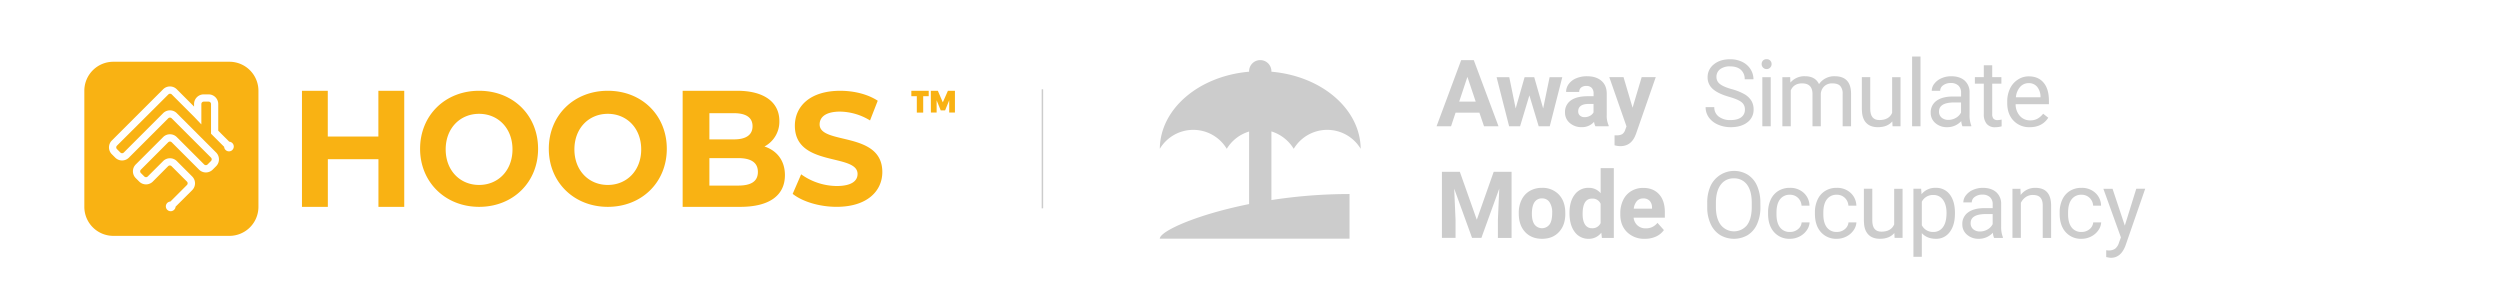 <svg id="a357c3c8-4fa2-4774-8ea3-1b86164089df" data-name="Ebene 1" xmlns="http://www.w3.org/2000/svg" viewBox="0 0 1680 200"><defs><style>.b7da3742-3a9b-4d6d-b2f5-72530e0a4e54{fill:none;stroke:#ccc;stroke-miterlimit:10;}.bcae7ae0-f660-424c-98eb-b58e47b00b63{fill:#f9b213;}.b2b8955b-4400-48f8-922b-864b989b8087{fill:#ccc;}.a909f6f5-4745-4c42-9212-6d8526d7388a{isolation:isolate;}</style></defs><title>HOOBS_x_awaymode</title><g id="f5de45c6-cdc1-42d2-9263-d65eaba33b6d" data-name="Stroke"><line class="b7da3742-3a9b-4d6d-b2f5-72530e0a4e54" x1="700.5" y1="60" x2="700.5" y2="140"/></g><path class="bcae7ae0-f660-424c-98eb-b58e47b00b63" d="M154.17,41.5h-78A19.5,19.5,0,0,0,56.67,61v78a19.5,19.5,0,0,0,19.5,19.5h78a19.5,19.5,0,0,0,19.5-19.5V61A19.5,19.5,0,0,0,154.17,41.5Zm2,59.26a3.24,3.24,0,0,1-4.59,0,3.21,3.21,0,0,1-.95-2.09l-8.82-8.82V69.92a1.63,1.63,0,0,0-1.63-1.63h-3.25a1.63,1.63,0,0,0-1.62,1.63V83.6l-4.88-5.13-15-15a1.62,1.62,0,0,0-2.3,0L78.59,97.89a1.64,1.64,0,0,0,0,2.3l2.3,2.3a1.64,1.64,0,0,0,2.3,0l26.43-26.43a6.49,6.49,0,0,1,9.19,0l26.43,26.43a6.51,6.51,0,0,1,0,9.19l-2.3,2.3a6.49,6.49,0,0,1-9.19,0L115.36,95.59a1.64,1.64,0,0,0-2.3,0L94.68,114a1.62,1.62,0,0,0,0,2.3l2.3,2.29a1.61,1.61,0,0,0,2.29,0l10.35-10.34a6.49,6.49,0,0,1,9.19,0l10.34,10.34a6.51,6.51,0,0,1,0,9.2L118,138.89a3.21,3.21,0,0,1-1,2.09,3.25,3.25,0,1,1-2.5-5.54l11.12-11.12a1.62,1.62,0,0,0,0-2.3l-10.34-10.34a1.62,1.62,0,0,0-2.3,0L102.72,122a6.49,6.49,0,0,1-9.19,0l-2.3-2.3a6.49,6.49,0,0,1,0-9.19l18.39-18.38a6.49,6.49,0,0,1,9.19,0l18.38,18.38a1.64,1.64,0,0,0,2.3,0l2.3-2.3a1.64,1.64,0,0,0,0-2.3L115.36,79.51a1.62,1.62,0,0,0-2.3,0L86.63,105.93a6.49,6.49,0,0,1-9.19,0l-2.3-2.29a6.52,6.52,0,0,1,0-9.2L109.62,60a6.49,6.49,0,0,1,9.19,0l11.6,11.61V69.92a6.5,6.5,0,0,1,6.5-6.5h3.25a6.5,6.5,0,0,1,6.5,6.5V87.83l7.4,7.39a3.25,3.25,0,0,1,2.09,5.54Z"/><path class="bcae7ae0-f660-424c-98eb-b58e47b00b63" d="M612.42,61H624.1v3.65h-3.71v11H616.1v-11h-3.68Zm13.09,0h4.72l3.34,7.78L637,61h4.72V75.62h-3.85V67.39l-2.77,6.81h-2.92l-2.77-6.81v8.23h-3.85Z"/><path class="bcae7ae0-f660-424c-98eb-b58e47b00b63" d="M271.65,61v78H254.31V107h-34v32H202.92V61h17.35V91.75h34V61Zm10.65,39c0-22.41,16.77-39,39.65-39s39.64,16.48,39.64,39S344.72,139,322,139,282.3,122.41,282.3,100Zm62.09.39c0-14.19-9.63-23.9-22.44-23.9s-22.45,9.71-22.45,23.9,9.64,23.89,22.45,23.89S344.39,114.57,344.39,100.39ZM368.8,100c0-22.41,16.77-39,39.65-39s39.64,16.48,39.64,39-16.87,39-39.64,39S368.8,122.41,368.8,100Zm62.09.39c0-14.19-9.63-23.9-22.44-23.9S386,86.2,386,100.39s9.64,23.89,22.45,23.89S430.89,114.57,430.89,100.39Zm96.58,17.33c0,13.48-10.28,21.28-30,21.28H458.74V61h36.61c18.74,0,28.38,8.13,28.38,20.28a18.86,18.86,0,0,1-10,17.16C522.12,101.23,527.47,107.91,527.47,117.72ZM476.71,76.06V93.67h16.5c8.1,0,12.5-3,12.5-8.86s-4.4-8.75-12.5-8.75Zm32.59,39.47c0-6.29-4.61-9.28-13.22-9.28H476.71v18.46h19.37C504.69,124.71,509.3,121.93,509.3,115.53Zm23.38,14.74,5.69-13.14A41.52,41.52,0,0,0,562.28,125c9.94,0,14-3.44,14-8.08,0-14.11-42.13-4.41-42.13-32.42,0-12.82,9.94-23.49,30.53-23.49,9.11,0,18.43,2.26,25.16,6.68l-5.18,13.25A39.67,39.67,0,0,0,564.56,75c-9.94,0-13.77,3.87-13.77,8.61,0,13.9,42.13,4.31,42.13,32,0,12.61-10,23.38-30.74,23.38C550.69,139,539.1,135.44,532.68,130.27Z"/><path class="b2b8955b-4400-48f8-922b-864b989b8087" d="M854.39,134.44a344.07,344.07,0,0,1,52.5-4.05v30H779.39c0-4.88,24-16,60-23.25V88.39a26.4,26.4,0,0,0-15,11.62,26.23,26.23,0,0,0-45,0c.22-26.85,26.25-48.9,60-51.82v-.3a7.5,7.5,0,1,1,15,0v.3c33.75,2.92,59.7,25,60,51.82a26.23,26.23,0,0,0-45,0,26.9,26.9,0,0,0-15-11.7v46.13"/><g class="a909f6f5-4745-4c42-9212-6d8526d7388a"><path class="b2b8955b-4400-48f8-922b-864b989b8087" d="M994.15,75.71h-16l-3.05,9.16h-9.74l16.54-44.44h8.49L1007,84.87h-9.73Zm-13.58-7.42h11.11L986.1,51.66Z"/><path class="b2b8955b-4400-48f8-922b-864b989b8087" d="M1037,72.87l4.33-21h8.52l-8.42,33H1034l-6.25-20.79-6.26,20.79h-7.36l-8.42-33h8.52l4.3,21,6-21H1031Z"/><path class="b2b8955b-4400-48f8-922b-864b989b8087" d="M1072.1,84.87a10,10,0,0,1-.89-3,10.62,10.62,0,0,1-8.33,3.57,11.74,11.74,0,0,1-8-2.8,9,9,0,0,1-3.19-7.08,9.34,9.34,0,0,1,3.89-8.06c2.6-1.87,6.34-2.82,11.25-2.84h4.06V62.8a5.4,5.4,0,0,0-1.18-3.66,4.6,4.6,0,0,0-3.71-1.37,5.25,5.25,0,0,0-3.49,1.06,3.61,3.61,0,0,0-1.27,2.93h-8.82a8.87,8.87,0,0,1,1.77-5.31,11.79,11.79,0,0,1,5-3.83,18.32,18.32,0,0,1,7.26-1.39q6.11,0,9.69,3.07t3.59,8.62V77.24a15.72,15.72,0,0,0,1.31,7.11v.52Zm-7.3-6.14a7.61,7.61,0,0,0,3.61-.87,5.79,5.79,0,0,0,2.44-2.33V69.85h-3.3q-6.61,0-7,4.58l0,.52a3.54,3.54,0,0,0,1.16,2.71A4.46,4.46,0,0,0,1064.8,78.73Z"/><path class="b2b8955b-4400-48f8-922b-864b989b8087" d="M1097.09,72.38l6.11-20.53h9.46L1099.38,90l-.73,1.74q-3,6.47-9.77,6.47a13.71,13.71,0,0,1-3.9-.58V90.94l1.34,0a7.37,7.37,0,0,0,3.74-.76,5.07,5.07,0,0,0,1.94-2.54l1-2.71-11.56-33.11H1091Z"/><path class="b2b8955b-4400-48f8-922b-864b989b8087" d="M981,115.43l11.41,32.23,11.36-32.23h12v44.44h-9.18V147.72l.91-21-12,33.12h-6.29l-12-33.09.91,20.94v12.15h-9.15V115.43Z"/><path class="b2b8955b-4400-48f8-922b-864b989b8087" d="M1020.61,143.05a19.48,19.48,0,0,1,1.9-8.76,13.82,13.82,0,0,1,5.44-5.95,15.93,15.93,0,0,1,8.26-2.11,15.07,15.07,0,0,1,10.91,4.09q4.23,4.1,4.71,11.11l.06,2.26q0,7.6-4.24,12.19c-2.83,3.07-6.62,4.59-11.38,4.59s-8.56-1.52-11.4-4.57-4.26-7.2-4.26-12.45Zm8.82.63q0,4.69,1.77,7.19a6.34,6.34,0,0,0,10.07,0q1.8-2.46,1.8-7.87a12.23,12.23,0,0,0-1.8-7.15,5.85,5.85,0,0,0-5.06-2.53,5.76,5.76,0,0,0-5,2.52Q1029.43,138.39,1029.43,143.68Z"/><path class="b2b8955b-4400-48f8-922b-864b989b8087" d="M1054.7,143.11q0-7.73,3.47-12.3a11.23,11.23,0,0,1,9.47-4.58,10.13,10.13,0,0,1,8,3.61V113h8.85v46.88h-8l-.42-3.51a10.4,10.4,0,0,1-8.49,4.11,11.19,11.19,0,0,1-9.35-4.59Q1054.71,151.29,1054.7,143.11Zm8.82.66q0,4.65,1.62,7.12a5.27,5.27,0,0,0,4.7,2.48,5.91,5.91,0,0,0,5.77-3.46v-13a5.82,5.82,0,0,0-5.71-3.45Q1063.53,133.41,1063.52,143.77Z"/><path class="b2b8955b-4400-48f8-922b-864b989b8087" d="M1105.24,160.47a16.2,16.2,0,0,1-11.82-4.45q-4.58-4.46-4.57-11.87v-.86a19.82,19.82,0,0,1,1.93-8.89,14,14,0,0,1,5.44-6,15.24,15.24,0,0,1,8-2.13q6.78,0,10.67,4.28t3.89,12.11v3.6h-21a8.23,8.23,0,0,0,2.58,5.19,7.82,7.82,0,0,0,5.45,2,9.55,9.55,0,0,0,8-3.7l4.33,4.85a13.08,13.08,0,0,1-5.37,4.38A17.59,17.59,0,0,1,1105.24,160.47Zm-1-27.12a5.51,5.51,0,0,0-4.25,1.77,9.17,9.17,0,0,0-2.09,5.09h12.26v-.7a6.57,6.57,0,0,0-1.58-4.55A5.67,5.67,0,0,0,1104.23,133.35Z"/></g><g class="a909f6f5-4745-4c42-9212-6d8526d7388a"><path class="b2b8955b-4400-48f8-922b-864b989b8087" d="M1161.94,65.06q-7.53-2.16-11-5.33a10.15,10.15,0,0,1-3.43-7.79,10.76,10.76,0,0,1,4.2-8.69q4.18-3.44,10.91-3.43a18.19,18.19,0,0,1,8.16,1.77,13.43,13.43,0,0,1,5.55,4.88,12.54,12.54,0,0,1,2,6.81h-5.89a8.14,8.14,0,0,0-2.56-6.36q-2.57-2.31-7.23-2.31a10.68,10.68,0,0,0-6.76,1.91,6.38,6.38,0,0,0-2.43,5.31,5.75,5.75,0,0,0,2.3,4.6c1.54,1.25,4.15,2.4,7.85,3.44a36.37,36.37,0,0,1,8.66,3.43,13.12,13.12,0,0,1,4.64,4.38,11.15,11.15,0,0,1,1.51,5.89,10.36,10.36,0,0,1-4.21,8.65Q1170,85.48,1163,85.47a20.85,20.85,0,0,1-8.54-1.75,14.29,14.29,0,0,1-6.12-4.81,11.67,11.67,0,0,1-2.16-6.92H1152a7.67,7.67,0,0,0,3,6.36,12.49,12.49,0,0,0,8,2.33q4.63,0,7.11-1.89a6.14,6.14,0,0,0,2.47-5.16,6,6,0,0,0-2.29-5Q1168,66.8,1161.94,65.06Z"/><path class="b2b8955b-4400-48f8-922b-864b989b8087" d="M1183.83,43.09a3.35,3.35,0,0,1,.83-2.32,3.16,3.16,0,0,1,2.49-1,3.2,3.2,0,0,1,2.5,1,3.33,3.33,0,0,1,.86,2.32,3.34,3.34,0,1,1-6.68,0Zm6.1,41.78h-5.65v-33h5.65Z"/><path class="b2b8955b-4400-48f8-922b-864b989b8087" d="M1203,51.85l.15,3.66a12.21,12.21,0,0,1,9.8-4.28q6.93,0,9.43,5.31a12.33,12.33,0,0,1,10.53-5.31q10.86,0,11,11.51V84.87h-5.65V63.08a7.57,7.57,0,0,0-1.62-5.3q-1.62-1.76-5.43-1.75a7.51,7.51,0,0,0-5.22,1.87,7.67,7.67,0,0,0-2.41,5.05V84.87H1218V63.23q0-7.2-7-7.2-5.57,0-7.6,4.73V84.87h-5.65v-33Z"/><path class="b2b8955b-4400-48f8-922b-864b989b8087" d="M1271.63,81.6q-3.3,3.87-9.68,3.87-5.28,0-8-3.06c-1.84-2-2.77-5.07-2.79-9.08V51.85h5.64V73.18q0,7.5,6.11,7.5,6.47,0,8.6-4.82v-24h5.65v33h-5.37Z"/><path class="b2b8955b-4400-48f8-922b-864b989b8087" d="M1290.58,84.87h-5.65V38h5.65Z"/><path class="b2b8955b-4400-48f8-922b-864b989b8087" d="M1318.75,84.87a11.78,11.78,0,0,1-.79-3.48,12.62,12.62,0,0,1-9.4,4.08,11.68,11.68,0,0,1-8-2.76,8.93,8.93,0,0,1-3.12-7,9.31,9.31,0,0,1,3.92-8q3.92-2.85,11-2.85h5.49v-2.6a6.33,6.33,0,0,0-1.77-4.71,7.11,7.11,0,0,0-5.21-1.76,8.21,8.21,0,0,0-5.07,1.53,4.49,4.49,0,0,0-2,3.69h-5.67a7.8,7.8,0,0,1,1.75-4.78,12,12,0,0,1,4.76-3.64,16,16,0,0,1,6.61-1.35c3.8,0,6.79,1,8.94,2.86a10.27,10.27,0,0,1,3.36,7.86V77.14a18.65,18.65,0,0,0,1.16,7.24v.49Zm-9.37-4.31a10,10,0,0,0,5-1.37,8.36,8.36,0,0,0,3.44-3.57V68.84h-4.42q-10.38,0-10.38,6.08a5.14,5.14,0,0,0,1.77,4.15A6.85,6.85,0,0,0,1309.38,80.56Z"/><path class="b2b8955b-4400-48f8-922b-864b989b8087" d="M1338.77,43.85v8h6.16v4.36h-6.16v20.5a4.57,4.57,0,0,0,.82,3,3.48,3.48,0,0,0,2.81,1,14,14,0,0,0,2.69-.36v4.55a16.67,16.67,0,0,1-4.34.6,7,7,0,0,1-5.7-2.28,9.81,9.81,0,0,1-1.93-6.5V56.21h-6V51.85h6v-8Z"/><path class="b2b8955b-4400-48f8-922b-864b989b8087" d="M1364,85.47a14.4,14.4,0,0,1-10.93-4.41q-4.2-4.41-4.21-11.79v-1a19.82,19.82,0,0,1,1.88-8.77,14.55,14.55,0,0,1,5.25-6,13.13,13.13,0,0,1,7.31-2.19q6.43,0,10,4.25t3.57,12.14V70h-22.37a11.72,11.72,0,0,0,2.85,7.89,9,9,0,0,0,6.94,3,9.86,9.86,0,0,0,5.07-1.22,13,13,0,0,0,3.63-3.24l3.45,2.69Q1372.28,85.48,1364,85.47Zm-.7-29.6a7.52,7.52,0,0,0-5.74,2.49,12.09,12.09,0,0,0-2.87,7h16.54v-.42a10.75,10.75,0,0,0-2.32-6.67A7.07,7.07,0,0,0,1363.28,55.87Z"/><path class="b2b8955b-4400-48f8-922b-864b989b8087" d="M1183,139.08a27.38,27.38,0,0,1-2.2,11.4,16.61,16.61,0,0,1-6.22,7.43,18.34,18.34,0,0,1-18.71,0,17,17,0,0,1-6.3-7.36,26.27,26.27,0,0,1-2.31-11.06v-3.2a27.27,27.27,0,0,1,2.23-11.33,17.52,17.52,0,0,1,25-7.55,16.54,16.54,0,0,1,6.27,7.48,27.51,27.51,0,0,1,2.2,11.4Zm-5.83-2.87q0-7.89-3.17-12.13a10.49,10.49,0,0,0-8.88-4.22,10.38,10.38,0,0,0-8.75,4.22q-3.18,4.23-3.28,11.74v3.26q0,7.66,3.22,12a11.29,11.29,0,0,0,17.66.25q3.11-4.14,3.2-11.86Z"/><path class="b2b8955b-4400-48f8-922b-864b989b8087" d="M1202.93,155.87a8.15,8.15,0,0,0,5.28-1.83,6.47,6.47,0,0,0,2.5-4.58h5.34a10.23,10.23,0,0,1-2,5.4,12.84,12.84,0,0,1-4.81,4.09,13.8,13.8,0,0,1-6.36,1.52,13.61,13.61,0,0,1-10.73-4.5q-4-4.5-4-12.31v-.95a19.86,19.86,0,0,1,1.77-8.57,13.46,13.46,0,0,1,5.08-5.83,14.48,14.48,0,0,1,7.83-2.08,13.23,13.23,0,0,1,9.23,3.33,11.89,11.89,0,0,1,3.92,8.64h-5.34a7.8,7.8,0,0,0-2.42-5.27,7.57,7.57,0,0,0-5.39-2.06,7.92,7.92,0,0,0-6.67,3.1c-1.58,2.07-2.36,5.05-2.36,9V144q0,5.7,2.35,8.79A7.93,7.93,0,0,0,1202.93,155.87Z"/><path class="b2b8955b-4400-48f8-922b-864b989b8087" d="M1234.39,155.87a8.11,8.11,0,0,0,5.28-1.83,6.49,6.49,0,0,0,2.51-4.58h5.34a10.24,10.24,0,0,1-2,5.4,12.89,12.89,0,0,1-4.8,4.09,13.87,13.87,0,0,1-6.37,1.52,13.59,13.59,0,0,1-10.72-4.5q-4-4.5-4-12.31v-.95a19.72,19.72,0,0,1,1.78-8.57,13.4,13.4,0,0,1,5.08-5.83,14.42,14.42,0,0,1,7.82-2.08,13.26,13.26,0,0,1,9.24,3.33,11.93,11.93,0,0,1,3.92,8.64h-5.34a7.86,7.86,0,0,0-2.43-5.27,7.56,7.56,0,0,0-5.39-2.06,7.9,7.9,0,0,0-6.66,3.1c-1.58,2.07-2.37,5.05-2.37,9V144q0,5.7,2.35,8.79A8,8,0,0,0,1234.39,155.87Z"/><path class="b2b8955b-4400-48f8-922b-864b989b8087" d="M1273,156.6q-3.3,3.87-9.67,3.87-5.28,0-8-3.06c-1.85-2-2.78-5.07-2.8-9.08V126.85h5.65v21.33q0,7.5,6.1,7.5,6.46,0,8.61-4.82v-24h5.64v33h-5.37Z"/><path class="b2b8955b-4400-48f8-922b-864b989b8087" d="M1313.71,143.72c0,5-1.15,9.07-3.45,12.15a11.05,11.05,0,0,1-9.34,4.6q-6,0-9.46-3.81v15.9h-5.64V126.85H1291l.27,3.66a11.63,11.63,0,0,1,9.58-4.28,11.27,11.27,0,0,1,9.42,4.49q3.46,4.49,3.46,12.48Zm-5.64-.64c0-3.72-.8-6.66-2.38-8.82a7.67,7.67,0,0,0-6.53-3.23,8.31,8.31,0,0,0-7.7,4.54v15.78a8.33,8.33,0,0,0,7.76,4.52,7.65,7.65,0,0,0,6.45-3.22Q1308.07,149.43,1308.07,143.08Z"/><path class="b2b8955b-4400-48f8-922b-864b989b8087" d="M1340,159.87a11.78,11.78,0,0,1-.79-3.48,12.62,12.62,0,0,1-9.4,4.08,11.64,11.64,0,0,1-8-2.76,8.91,8.91,0,0,1-3.13-7,9.31,9.31,0,0,1,3.92-8q3.92-2.85,11-2.85h5.49v-2.6a6.33,6.33,0,0,0-1.77-4.71,7.11,7.11,0,0,0-5.21-1.76,8.21,8.21,0,0,0-5.07,1.53,4.48,4.48,0,0,0-2,3.69h-5.68a7.8,7.8,0,0,1,1.75-4.78,12,12,0,0,1,4.76-3.64,16,16,0,0,1,6.61-1.35c3.81,0,6.79,1,8.94,2.86a10.27,10.27,0,0,1,3.36,7.86v15.19a18.65,18.65,0,0,0,1.16,7.24v.49Zm-9.37-4.31a10,10,0,0,0,5-1.37,8.36,8.36,0,0,0,3.44-3.57v-6.78h-4.42q-10.38,0-10.38,6.08a5.14,5.14,0,0,0,1.77,4.15A6.85,6.85,0,0,0,1330.65,155.56Z"/><path class="b2b8955b-4400-48f8-922b-864b989b8087" d="M1357.72,126.85l.18,4.15a12,12,0,0,1,9.89-4.77q10.47,0,10.56,11.81v21.83h-5.64V138c0-2.38-.57-4.13-1.64-5.28s-2.73-1.7-5-1.7a8.11,8.11,0,0,0-4.82,1.46,10,10,0,0,0-3.23,3.85v23.53h-5.65v-33Z"/><path class="b2b8955b-4400-48f8-922b-864b989b8087" d="M1398.86,155.87a8.15,8.15,0,0,0,5.28-1.83,6.47,6.47,0,0,0,2.5-4.58H1412a10.23,10.23,0,0,1-2,5.4,12.84,12.84,0,0,1-4.81,4.09,13.8,13.8,0,0,1-6.36,1.52,13.61,13.61,0,0,1-10.73-4.5q-4-4.5-4-12.31v-.95a19.86,19.86,0,0,1,1.77-8.57,13.46,13.46,0,0,1,5.08-5.83,14.48,14.48,0,0,1,7.83-2.08,13.23,13.23,0,0,1,9.23,3.33,11.89,11.89,0,0,1,3.92,8.64h-5.34a7.8,7.8,0,0,0-2.42-5.27,7.57,7.57,0,0,0-5.39-2.06,7.92,7.92,0,0,0-6.67,3.1c-1.58,2.07-2.36,5.05-2.36,9V144q0,5.7,2.35,8.79A7.93,7.93,0,0,0,1398.86,155.87Z"/><path class="b2b8955b-4400-48f8-922b-864b989b8087" d="M1427.88,151.59l7.69-24.74h6L1428.34,165q-3.08,8.25-9.8,8.24l-1.06-.09-2.11-.4v-4.58l1.53.13a7.54,7.54,0,0,0,4.47-1.16,8.41,8.41,0,0,0,2.64-4.24l1.25-3.36-11.78-32.65h6.16Z"/></g></svg>
